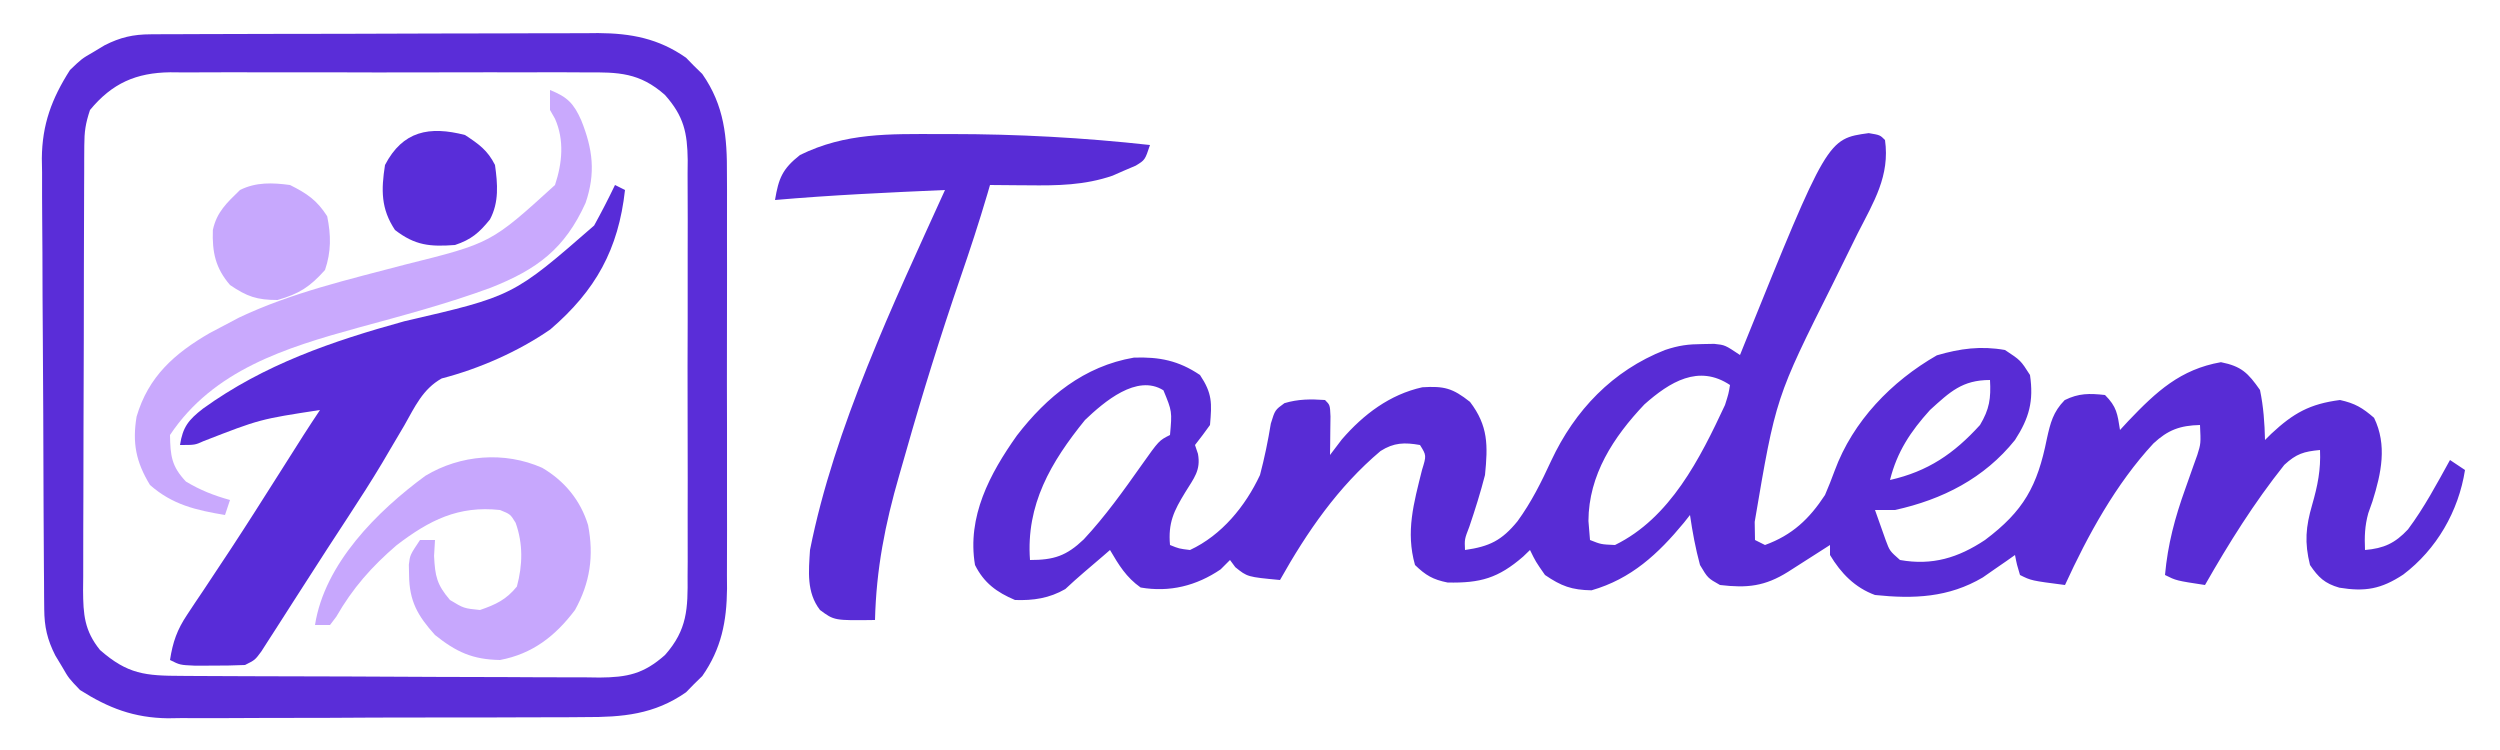 <?xml version="1.0" encoding="UTF-8"?>
<svg version="1.1" xmlns="http://www.w3.org/2000/svg" width="500" height="150">
<path d="M0 0 C2.25 0.375 2.25 0.375 3.25 1.375 C4.265 8.532 1.002 13.754 -2.188 20 C-3.294 22.235 -4.397 24.472 -5.496 26.711 C-6.321 28.387 -6.321 28.387 -7.164 30.097 C-18.606 52.932 -18.606 52.932 -22.812 77.75 C-22.782 79.544 -22.782 79.544 -22.75 81.375 C-22.09 81.705 -21.43 82.035 -20.75 82.375 C-15.285 80.388 -11.881 77.157 -8.75 72.375 C-8.057 70.769 -7.413 69.142 -6.812 67.5 C-3.159 57.592 4.538 49.654 13.625 44.438 C18.286 43.071 22.439 42.522 27.25 43.375 C30.375 45.438 30.375 45.438 32.25 48.375 C33.011 53.604 32.094 56.972 29.25 61.375 C23.109 69.034 14.745 73.286 5.25 75.375 C3.93 75.375 2.61 75.375 1.25 75.375 C1.701 76.669 2.161 77.96 2.625 79.25 C2.88 79.969 3.135 80.689 3.398 81.43 C4.189 83.557 4.189 83.557 6.25 85.375 C12.709 86.527 17.888 84.935 23.25 81.375 C30.989 75.574 33.734 70.591 35.623 61.131 C36.331 57.94 36.867 55.767 39.184 53.398 C42.015 51.996 44.136 52.037 47.25 52.375 C49.61 54.735 49.741 56.154 50.25 59.375 C50.807 58.772 51.364 58.168 51.938 57.547 C57.536 51.683 62.311 47.247 70.438 45.812 C74.546 46.634 75.85 47.946 78.25 51.375 C78.942 54.709 79.177 57.975 79.25 61.375 C79.662 60.965 80.075 60.555 80.5 60.133 C84.931 55.999 88.201 54.156 94.25 53.375 C97.277 54.048 98.737 54.933 101.062 56.938 C103.722 62.396 102.504 68.03 100.75 73.625 C100.472 74.414 100.193 75.203 99.906 76.016 C99.197 78.567 99.138 80.74 99.25 83.375 C103.015 83.052 105.259 82.029 107.848 79.25 C111.089 74.916 113.634 70.102 116.25 65.375 C117.24 66.035 118.23 66.695 119.25 67.375 C117.968 75.616 113.563 83.254 106.898 88.289 C102.49 91.193 99.275 91.757 94.117 90.91 C91.205 90.075 89.932 88.865 88.25 86.375 C87.126 81.852 87.396 78.761 88.688 74.312 C89.776 70.521 90.431 67.327 90.25 63.375 C87.019 63.68 85.525 64.121 83.109 66.352 C77.053 73.956 72.064 81.942 67.25 90.375 C61.5 89.5 61.5 89.5 59.25 88.375 C59.805 82.224 61.23 76.923 63.312 71.125 C63.872 69.559 64.425 67.992 64.973 66.422 C65.34 65.399 65.34 65.399 65.715 64.354 C66.424 62.073 66.424 62.073 66.25 58.375 C62.225 58.473 59.829 59.374 56.938 62.062 C49.437 70.145 43.82 80.407 39.25 90.375 C32.5 89.5 32.5 89.5 30.25 88.375 C29.625 86.312 29.625 86.312 29.25 84.375 C28.67 84.785 28.09 85.195 27.492 85.617 C26.711 86.156 25.93 86.695 25.125 87.25 C24.359 87.784 23.594 88.317 22.805 88.867 C15.972 92.9 9.004 93.184 1.25 92.375 C-2.777 90.901 -5.557 88.03 -7.75 84.375 C-7.75 83.715 -7.75 83.055 -7.75 82.375 C-8.521 82.869 -9.292 83.362 -10.086 83.871 C-11.59 84.832 -11.59 84.832 -13.125 85.812 C-14.123 86.451 -15.12 87.089 -16.148 87.746 C-20.786 90.65 -24.322 91.023 -29.75 90.375 C-32.188 89 -32.188 89 -33.75 86.375 C-34.646 83.069 -35.259 79.763 -35.75 76.375 C-36.151 76.883 -36.552 77.391 -36.965 77.914 C-42.136 84.176 -47.505 89.152 -55.438 91.438 C-59.42 91.362 -61.464 90.615 -64.75 88.375 C-66.625 85.688 -66.625 85.688 -67.75 83.375 C-68.2 83.808 -68.65 84.241 -69.113 84.688 C-74.103 89.007 -77.675 90.019 -84.234 89.879 C-87.166 89.292 -88.608 88.445 -90.75 86.375 C-92.641 79.695 -90.992 73.986 -89.344 67.352 C-88.451 64.462 -88.451 64.462 -89.75 62.375 C-92.842 61.834 -94.959 61.872 -97.648 63.582 C-106.145 70.752 -112.343 79.75 -117.75 89.375 C-124.273 88.76 -124.273 88.76 -126.688 86.812 C-127.038 86.338 -127.389 85.864 -127.75 85.375 C-128.369 85.994 -128.988 86.612 -129.625 87.25 C-134.45 90.531 -139.826 91.883 -145.625 90.875 C-148.503 88.844 -149.982 86.386 -151.75 83.375 C-152.209 83.773 -152.668 84.172 -153.141 84.582 C-154.407 85.676 -155.68 86.763 -156.957 87.844 C-158.227 88.928 -159.468 90.047 -160.688 91.188 C-163.89 93.031 -167.073 93.5 -170.75 93.375 C-174.416 91.827 -176.961 89.953 -178.75 86.375 C-180.372 76.721 -175.806 68.14 -170.363 60.469 C-164.386 52.712 -156.917 46.601 -146.965 44.898 C-141.888 44.73 -138.044 45.477 -133.75 48.375 C-131.277 52.085 -131.365 53.986 -131.75 58.375 C-132.719 59.731 -133.714 61.069 -134.75 62.375 C-134.554 62.96 -134.358 63.545 -134.156 64.148 C-133.555 67.445 -134.97 69.005 -136.688 71.812 C-138.988 75.58 -140.146 77.926 -139.75 82.375 C-137.946 83.106 -137.946 83.106 -135.75 83.375 C-129.404 80.42 -124.663 74.605 -121.75 68.375 C-120.851 64.958 -120.149 61.585 -119.586 58.098 C-118.75 55.375 -118.75 55.375 -116.863 54.008 C-114.079 53.174 -111.638 53.182 -108.75 53.375 C-107.75 54.375 -107.75 54.375 -107.652 56.66 C-107.664 57.577 -107.676 58.493 -107.688 59.438 C-107.697 60.357 -107.706 61.276 -107.715 62.223 C-107.726 62.933 -107.738 63.643 -107.75 64.375 C-106.966 63.344 -106.183 62.312 -105.375 61.25 C-101.063 56.269 -95.809 52.274 -89.281 50.828 C-84.933 50.567 -83.246 50.982 -79.75 53.75 C-76.088 58.556 -76.159 62.459 -76.75 68.375 C-77.649 71.874 -78.713 75.267 -79.875 78.688 C-80.853 81.221 -80.853 81.221 -80.75 83.375 C-75.854 82.676 -73.405 81.481 -70.25 77.625 C-67.458 73.782 -65.487 69.806 -63.5 65.5 C-58.785 55.428 -51.241 47.496 -40.75 43.375 C-37.964 42.446 -36.139 42.212 -33.25 42.188 C-32.09 42.166 -32.09 42.166 -30.906 42.145 C-28.75 42.375 -28.75 42.375 -25.75 44.375 C-25.489 43.727 -25.228 43.078 -24.959 42.41 C-8.263 1.127 -8.263 1.127 0 0 Z M-44.871 54.258 C-51.044 60.769 -56.019 68.345 -56.062 77.562 C-55.959 78.821 -55.856 80.079 -55.75 81.375 C-53.546 82.253 -53.546 82.253 -50.75 82.375 C-39.688 76.967 -33.735 65.054 -28.75 54.375 C-28.028 52.093 -28.028 52.093 -27.75 50.375 C-34.027 46.19 -39.805 49.761 -44.871 54.258 Z M12.25 55.375 C8.387 59.644 5.664 63.718 4.25 69.375 C11.837 67.653 17.028 64.127 22.25 58.375 C24.143 55.212 24.455 53.061 24.25 49.375 C18.71 49.375 16.253 51.741 12.25 55.375 Z M-156.75 57.375 C-163.585 65.803 -168.57 74.311 -167.75 85.375 C-162.978 85.375 -160.476 84.568 -157 81.25 C-152.706 76.644 -149.058 71.529 -145.431 66.392 C-141.943 61.472 -141.943 61.472 -139.75 60.375 C-139.324 55.652 -139.324 55.652 -141.062 51.438 C-146.375 48.093 -152.953 53.764 -156.75 57.375 Z " fill="#582CD5" transform="translate(373.75,26.625)"/>
<path d="M0 0 C1.264 -0.009 1.264 -0.009 2.553 -0.017 C3.474 -0.018 4.395 -0.02 5.344 -0.021 C6.317 -0.026 7.289 -0.031 8.291 -0.036 C11.516 -0.05 14.74 -0.057 17.964 -0.063 C20.205 -0.068 22.446 -0.074 24.687 -0.08 C29.391 -0.09 34.094 -0.096 38.797 -0.1 C44.815 -0.105 50.833 -0.129 56.851 -0.158 C61.483 -0.176 66.114 -0.182 70.746 -0.183 C72.964 -0.186 75.182 -0.194 77.4 -0.207 C80.509 -0.224 83.617 -0.222 86.727 -0.216 C87.638 -0.225 88.549 -0.234 89.487 -0.244 C96.062 -0.201 101.549 0.826 107.066 4.683 C107.596 5.226 108.125 5.769 108.671 6.328 C109.485 7.123 109.485 7.123 110.316 7.933 C114.758 14.288 115.298 20.604 115.247 28.101 C115.255 29.547 115.255 29.547 115.263 31.022 C115.276 34.186 115.267 37.351 115.257 40.515 C115.259 42.727 115.262 44.938 115.266 47.15 C115.27 51.776 115.264 56.403 115.25 61.029 C115.233 66.947 115.243 72.865 115.261 78.783 C115.271 83.347 115.268 87.911 115.26 92.475 C115.258 94.656 115.261 96.838 115.268 99.02 C115.275 102.073 115.264 105.126 115.247 108.18 C115.253 109.073 115.259 109.967 115.265 110.888 C115.2 117.404 114.137 122.882 110.316 128.347 C109.773 128.877 109.23 129.407 108.671 129.953 C108.141 130.496 107.612 131.038 107.066 131.597 C100.702 136.047 94.348 136.585 86.838 136.56 C85.868 136.569 84.897 136.577 83.898 136.586 C80.71 136.609 77.523 136.61 74.335 136.609 C72.106 136.616 69.877 136.624 67.648 136.632 C62.983 136.646 58.318 136.647 53.653 136.641 C47.692 136.636 41.732 136.666 35.772 136.707 C31.17 136.732 26.568 136.735 21.966 136.732 C19.77 136.733 17.573 136.743 15.376 136.761 C12.296 136.783 9.218 136.773 6.139 136.756 C5.243 136.769 4.347 136.782 3.424 136.796 C-3.332 136.707 -8.444 134.765 -14.141 131.14 C-16.395 128.789 -16.395 128.789 -17.704 126.515 C-18.159 125.76 -18.614 125.005 -19.083 124.226 C-20.695 121.049 -21.269 118.488 -21.295 114.975 C-21.308 113.703 -21.308 113.703 -21.321 112.405 C-21.326 111.478 -21.33 110.551 -21.334 109.595 C-21.342 108.616 -21.351 107.637 -21.359 106.628 C-21.384 103.381 -21.4 100.134 -21.415 96.887 C-21.42 95.776 -21.425 94.666 -21.431 93.523 C-21.458 87.643 -21.477 81.764 -21.491 75.884 C-21.505 71.026 -21.533 66.168 -21.573 61.309 C-21.623 55.438 -21.648 49.567 -21.655 43.695 C-21.661 41.462 -21.676 39.229 -21.7 36.996 C-21.732 33.861 -21.732 30.727 -21.725 27.591 C-21.741 26.678 -21.758 25.765 -21.774 24.824 C-21.709 18.011 -19.808 12.883 -16.141 7.14 C-13.79 4.887 -13.79 4.887 -11.516 3.578 C-10.383 2.895 -10.383 2.895 -9.227 2.199 C-6.055 0.589 -3.508 0.014 0 0 Z M-12.141 15.14 C-13.05 17.865 -13.27 19.462 -13.282 22.264 C-13.287 23.102 -13.293 23.941 -13.299 24.804 C-13.3 25.721 -13.301 26.637 -13.302 27.581 C-13.307 28.549 -13.312 29.517 -13.317 30.514 C-13.332 33.72 -13.339 36.926 -13.344 40.133 C-13.35 42.358 -13.356 44.584 -13.362 46.81 C-13.372 51.479 -13.378 56.148 -13.382 60.817 C-13.387 66.801 -13.411 72.786 -13.439 78.77 C-13.458 83.368 -13.463 87.966 -13.465 92.565 C-13.468 94.771 -13.476 96.978 -13.489 99.184 C-13.506 102.27 -13.504 105.355 -13.498 108.441 C-13.507 109.353 -13.516 110.266 -13.526 111.206 C-13.494 116.016 -13.279 119.243 -10.141 123.14 C-4.597 128.009 -1.052 128.296 6.17 128.317 C7.136 128.324 8.102 128.331 9.098 128.337 C12.304 128.357 15.511 128.369 18.718 128.379 C19.812 128.383 20.906 128.387 22.033 128.391 C27.824 128.412 33.614 128.426 39.405 128.436 C45.388 128.447 51.371 128.481 57.354 128.521 C61.953 128.547 66.551 128.555 71.149 128.559 C73.355 128.564 75.56 128.575 77.766 128.594 C80.854 128.618 83.941 128.617 87.03 128.61 C87.94 128.623 88.85 128.636 89.788 128.649 C95.297 128.604 98.583 127.945 102.859 124.14 C107.349 119.081 107.434 114.818 107.376 108.375 C107.383 107.408 107.39 106.442 107.398 105.446 C107.415 102.26 107.404 99.076 107.39 95.89 C107.393 93.671 107.397 91.452 107.402 89.233 C107.407 84.586 107.399 79.94 107.38 75.293 C107.357 69.341 107.371 63.389 107.394 57.438 C107.409 52.856 107.404 48.275 107.394 43.694 C107.391 41.5 107.395 39.305 107.404 37.111 C107.414 34.042 107.399 30.975 107.376 27.906 C107.384 27.002 107.392 26.098 107.401 25.166 C107.327 19.682 106.639 16.4 102.859 12.14 C97.799 7.65 93.537 7.565 87.093 7.623 C86.126 7.616 85.16 7.609 84.164 7.602 C80.979 7.584 77.794 7.596 74.609 7.609 C72.39 7.606 70.171 7.603 67.951 7.598 C63.305 7.592 58.658 7.6 54.011 7.619 C48.059 7.642 42.108 7.629 36.156 7.605 C31.575 7.59 26.994 7.595 22.413 7.605 C20.218 7.608 18.024 7.605 15.829 7.595 C12.761 7.585 9.693 7.601 6.624 7.623 C5.72 7.615 4.816 7.607 3.885 7.598 C-2.907 7.689 -7.703 9.768 -12.141 15.14 Z " fill="#5A2DD8" transform="translate(30.141,6.86)"/>
<path d="M0 0 C0.99 0.495 0.99 0.495 2 1 C0.691 12.868 -3.864 21.098 -12.941 28.891 C-19.348 33.309 -27.127 36.74 -34.66 38.688 C-38.457 40.817 -40.018 44.349 -42.125 48.062 C-43.097 49.713 -44.071 51.363 -45.047 53.012 C-45.539 53.849 -46.03 54.686 -46.537 55.548 C-48.726 59.217 -51.039 62.799 -53.375 66.375 C-53.817 67.052 -54.258 67.729 -54.713 68.426 C-55.639 69.844 -56.564 71.261 -57.491 72.679 C-59.176 75.271 -60.844 77.873 -62.512 80.477 C-63.102 81.395 -63.693 82.314 -64.301 83.26 C-65.458 85.06 -66.612 86.861 -67.761 88.666 C-68.285 89.477 -68.808 90.289 -69.348 91.125 C-69.812 91.849 -70.276 92.574 -70.754 93.32 C-72 95 -72 95 -74 96 C-76.165 96.097 -78.333 96.13 -80.5 96.125 C-82.248 96.129 -82.248 96.129 -84.031 96.133 C-87 96 -87 96 -89 95 C-88.444 91.401 -87.575 88.929 -85.551 85.91 C-85.039 85.136 -84.527 84.362 -83.999 83.564 C-83.443 82.739 -82.886 81.913 -82.312 81.062 C-81.134 79.285 -79.957 77.506 -78.781 75.727 C-78.165 74.797 -77.549 73.868 -76.914 72.911 C-73.656 67.956 -70.486 62.946 -67.312 57.938 C-66.142 56.092 -64.972 54.247 -63.801 52.402 C-63.307 51.624 -62.814 50.845 -62.306 50.043 C-61.223 48.349 -60.115 46.672 -59 45 C-71.027 46.842 -71.027 46.842 -82.301 51.23 C-84 52 -84 52 -87 52 C-86.442 48.385 -85.295 46.984 -82.438 44.75 C-70.158 35.881 -56.568 31.246 -42.125 27.25 C-20.361 22.218 -20.361 22.218 -4.172 8.102 C-2.703 5.432 -1.313 2.749 0 0 Z " fill="#582CD8" transform="translate(123,37)"/>
<path d="M0 0 C0.754 -0.001 1.508 -0.001 2.284 -0.002 C15.66 -0.001 28.887 0.72 42.188 2.188 C41.188 5.188 41.188 5.188 39.332 6.32 C38.562 6.648 37.793 6.975 37 7.312 C36.243 7.645 35.487 7.978 34.707 8.32 C29.109 10.247 23.657 10.319 17.812 10.25 C17.076 10.245 16.34 10.241 15.582 10.236 C13.784 10.225 11.986 10.207 10.188 10.188 C10.018 10.772 9.849 11.356 9.674 11.958 C8.001 17.638 6.162 23.241 4.23 28.839 C0.283 40.349 -3.326 51.938 -6.644 63.645 C-7.083 65.193 -7.528 66.74 -7.977 68.286 C-10.791 78.002 -12.562 87.019 -12.812 97.188 C-20.959 97.301 -20.959 97.301 -23.812 95.188 C-26.541 91.641 -26.074 87.455 -25.812 83.188 C-20.932 58.669 -9.089 33.838 1.188 11.188 C-10.161 11.688 -21.494 12.201 -32.812 13.188 C-32.081 8.839 -31.344 6.976 -27.812 4.188 C-18.669 -0.301 -9.944 -0.01 0 0 Z " fill="#582CD6" transform="translate(187.812,26.812)"/>
<path d="M0 0 C3.466 1.391 4.738 2.66 6.25 6.062 C8.57 11.848 9.157 16.621 7.117 22.578 C2.965 31.761 -2.568 35.872 -11.839 39.54 C-20.543 42.749 -29.56 45.139 -38.506 47.577 C-52.848 51.538 -67.326 55.99 -76 69 C-75.925 73.149 -75.702 75.258 -72.812 78.312 C-69.925 80.045 -67.236 81.097 -64 82 C-64.33 82.99 -64.66 83.98 -65 85 C-70.775 84.025 -75.485 82.977 -80 79 C-82.814 74.37 -83.551 70.584 -82.684 65.328 C-80.333 57.321 -75.104 52.685 -68.055 48.609 C-67.047 48.078 -66.039 47.547 -65 47 C-63.612 46.265 -63.612 46.265 -62.195 45.516 C-51.647 40.523 -40.262 37.903 -29.023 34.93 C-11.776 30.627 -11.776 30.627 1 19 C2.457 14.629 2.891 10.005 1 5.75 C0.505 4.884 0.505 4.884 0 4 C0 2.68 0 1.36 0 0 Z " fill="#C9A9FD" transform="translate(110,18)"/>
<path d="M0 0 C4.451 2.605 7.669 6.5 9.176 11.453 C10.375 17.607 9.573 23.004 6.562 28.438 C2.628 33.652 -1.938 37.217 -8.438 38.438 C-13.921 38.343 -17.179 36.844 -21.438 33.438 C-24.92 29.579 -26.576 26.653 -26.625 21.438 C-26.639 20.757 -26.653 20.076 -26.668 19.375 C-26.438 17.438 -26.438 17.438 -24.438 14.438 C-23.448 14.438 -22.457 14.438 -21.438 14.438 C-21.499 15.489 -21.561 16.541 -21.625 17.625 C-21.425 21.695 -21.067 23.37 -18.438 26.438 C-15.675 28.108 -15.675 28.108 -12.438 28.438 C-9.251 27.335 -7.205 26.379 -5.062 23.75 C-3.902 19.457 -3.804 15.202 -5.312 11 C-6.368 9.279 -6.368 9.279 -8.438 8.438 C-16.767 7.545 -22.516 10.447 -29.086 15.457 C-34.09 19.747 -37.905 24.06 -41.184 29.785 C-41.597 30.33 -42.011 30.876 -42.438 31.438 C-43.428 31.438 -44.417 31.438 -45.438 31.438 C-43.525 19.159 -33.002 8.682 -23.359 1.594 C-16.361 -2.617 -7.551 -3.345 0 0 Z " fill="#C7A7FD" transform="translate(108.438,93.562)"/>
<path d="M0 0 C3.411 1.706 5.383 3.035 7.438 6.25 C8.211 10.029 8.251 13.358 7 17 C3.984 20.375 1.846 21.758 -2.5 23 C-6.616 23 -8.609 22.312 -12 20 C-14.903 16.613 -15.582 13.467 -15.43 9 C-14.654 5.389 -12.609 3.547 -10 1 C-6.783 -0.609 -3.489 -0.467 0 0 Z " fill="#C7A8FD" transform="translate(58,37)"/>
<path d="M0 0 C2.761 1.821 4.521 3.042 6 6 C6.53 9.786 6.83 13.449 4.988 16.891 C2.841 19.547 1.259 20.914 -2 22 C-7.004 22.371 -9.983 22.099 -14 19 C-16.831 14.754 -16.774 10.985 -16 6 C-12.439 -0.847 -7.109 -1.829 0 0 Z " fill="#592DD9" transform="translate(93,27)"/>
</svg>

